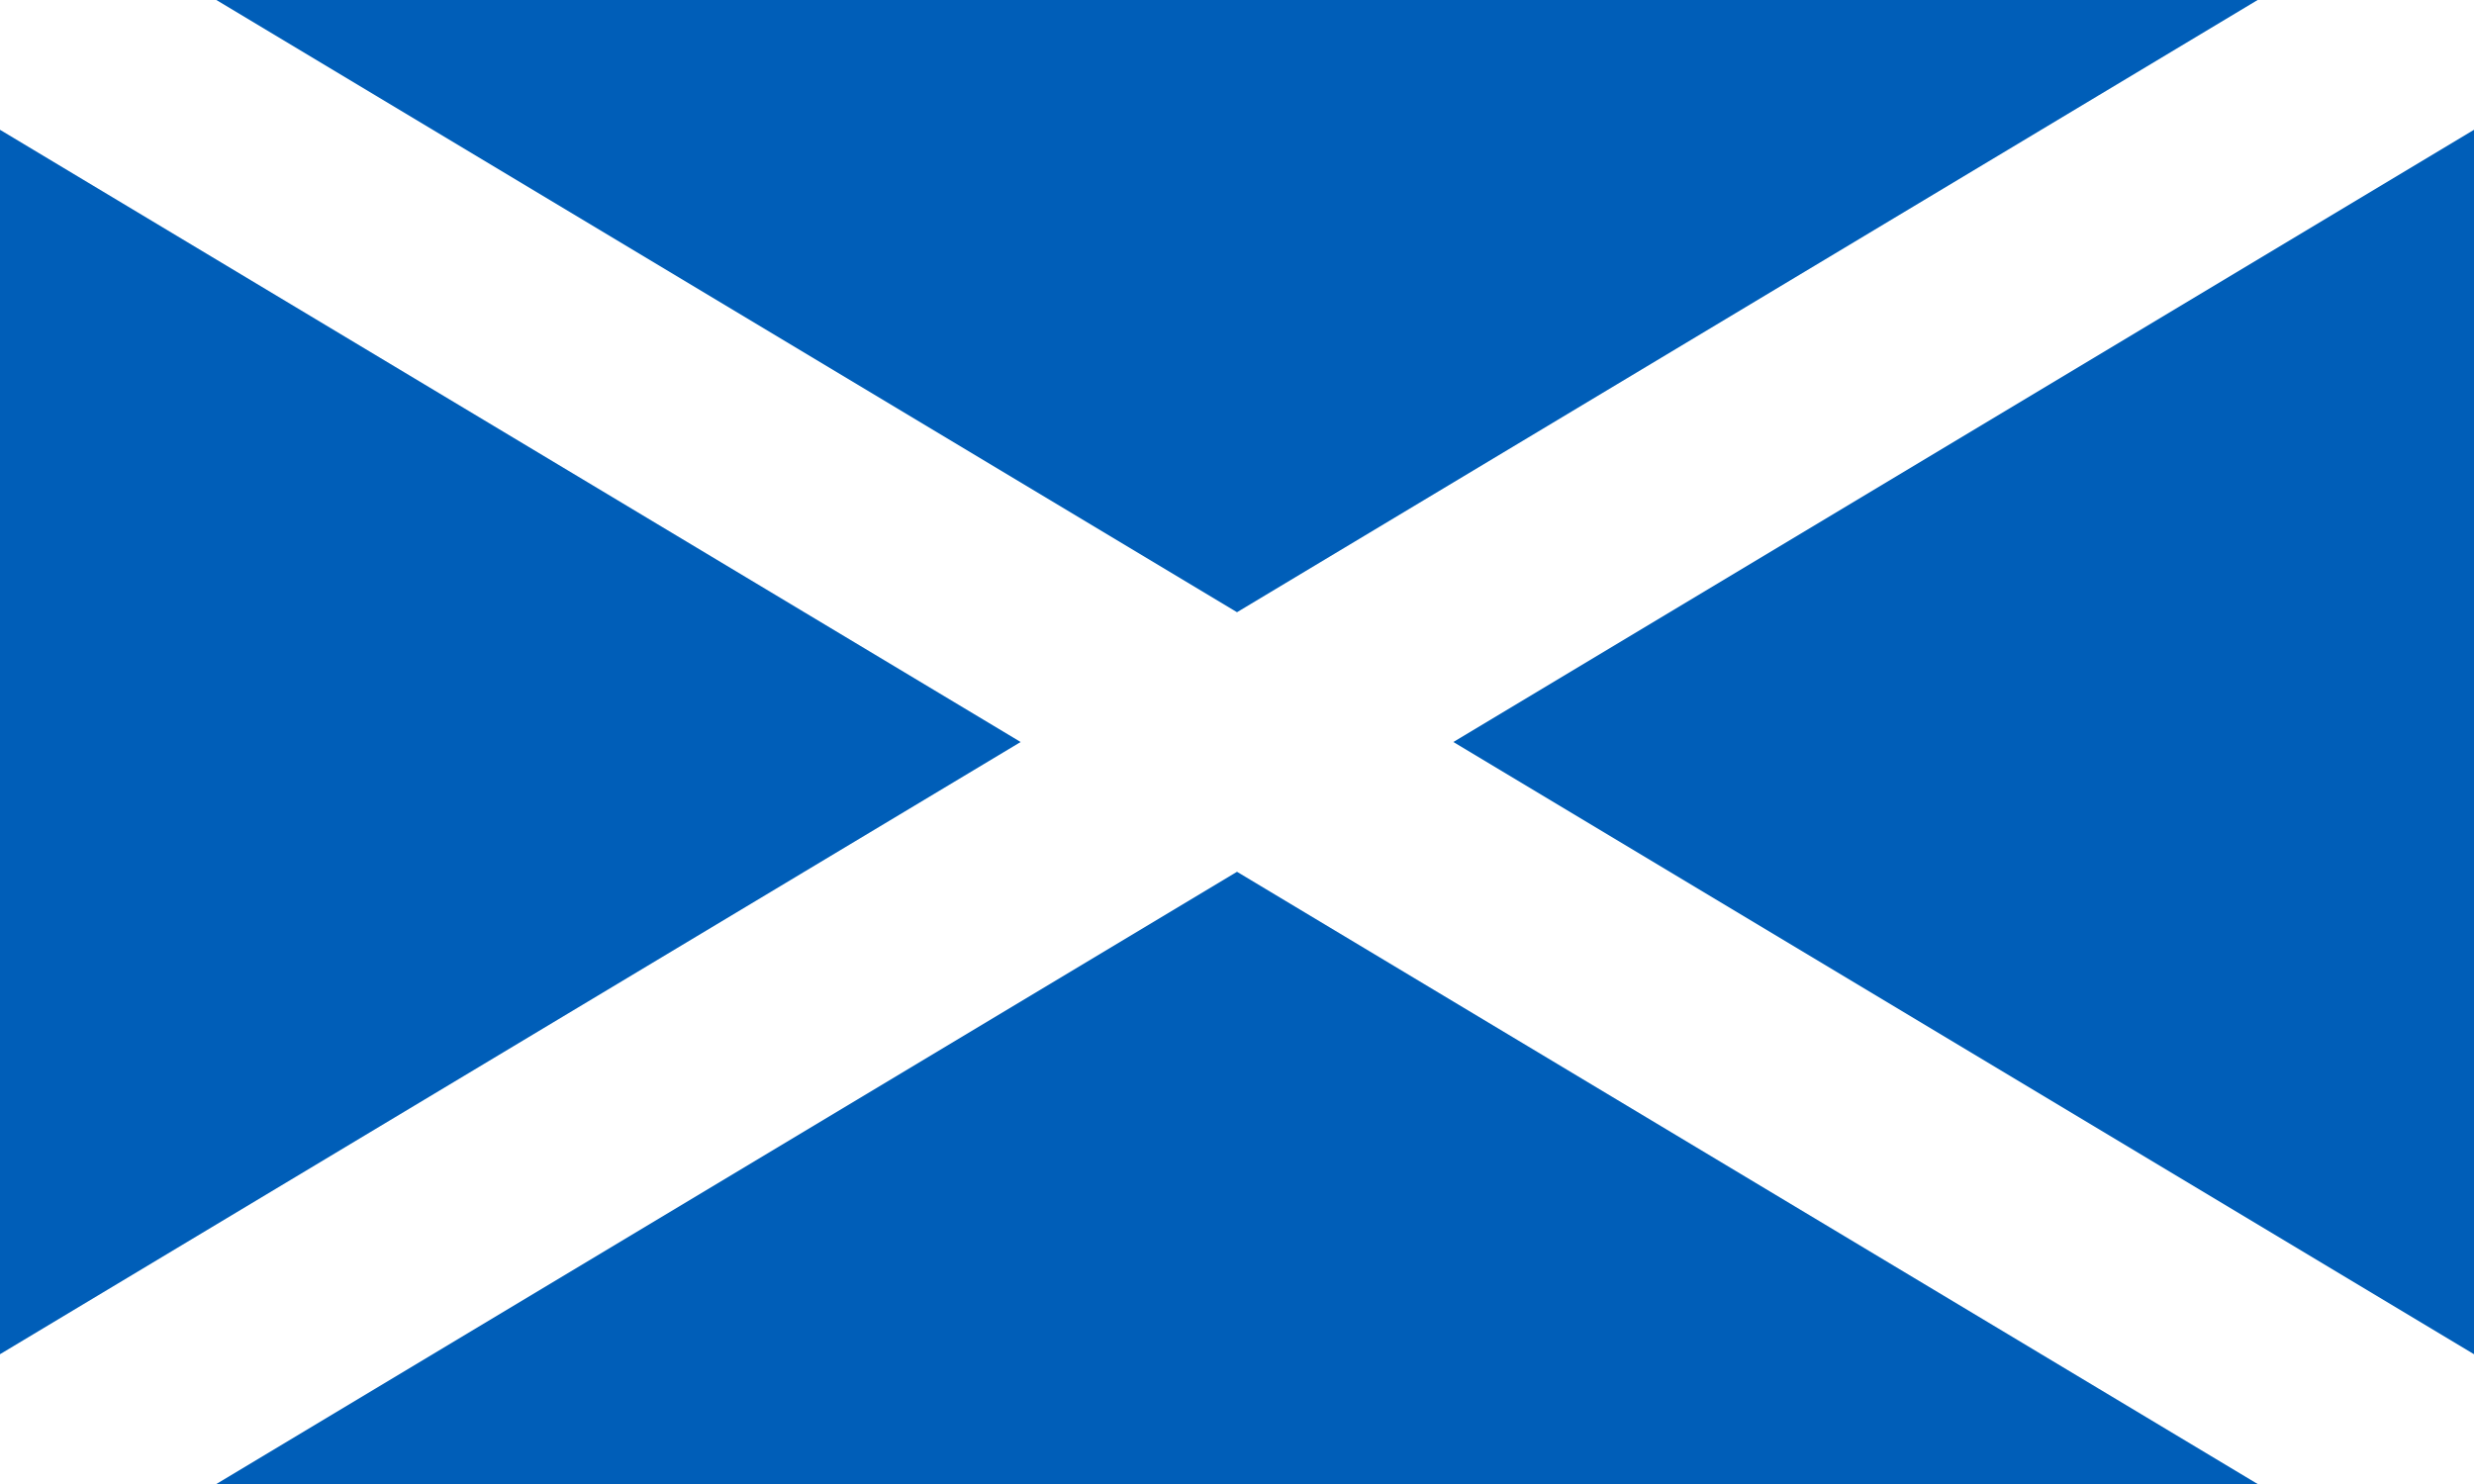 <?xml version="1.0"?>
<svg xmlns="http://www.w3.org/2000/svg" width="1000" height="600">
  <rect width="100%" height="100%" fill="#005EB8"/>
  <path stroke="#fff" stroke-width="90" d="m0 0 1000 600M0 600 1000 0"/>
</svg>